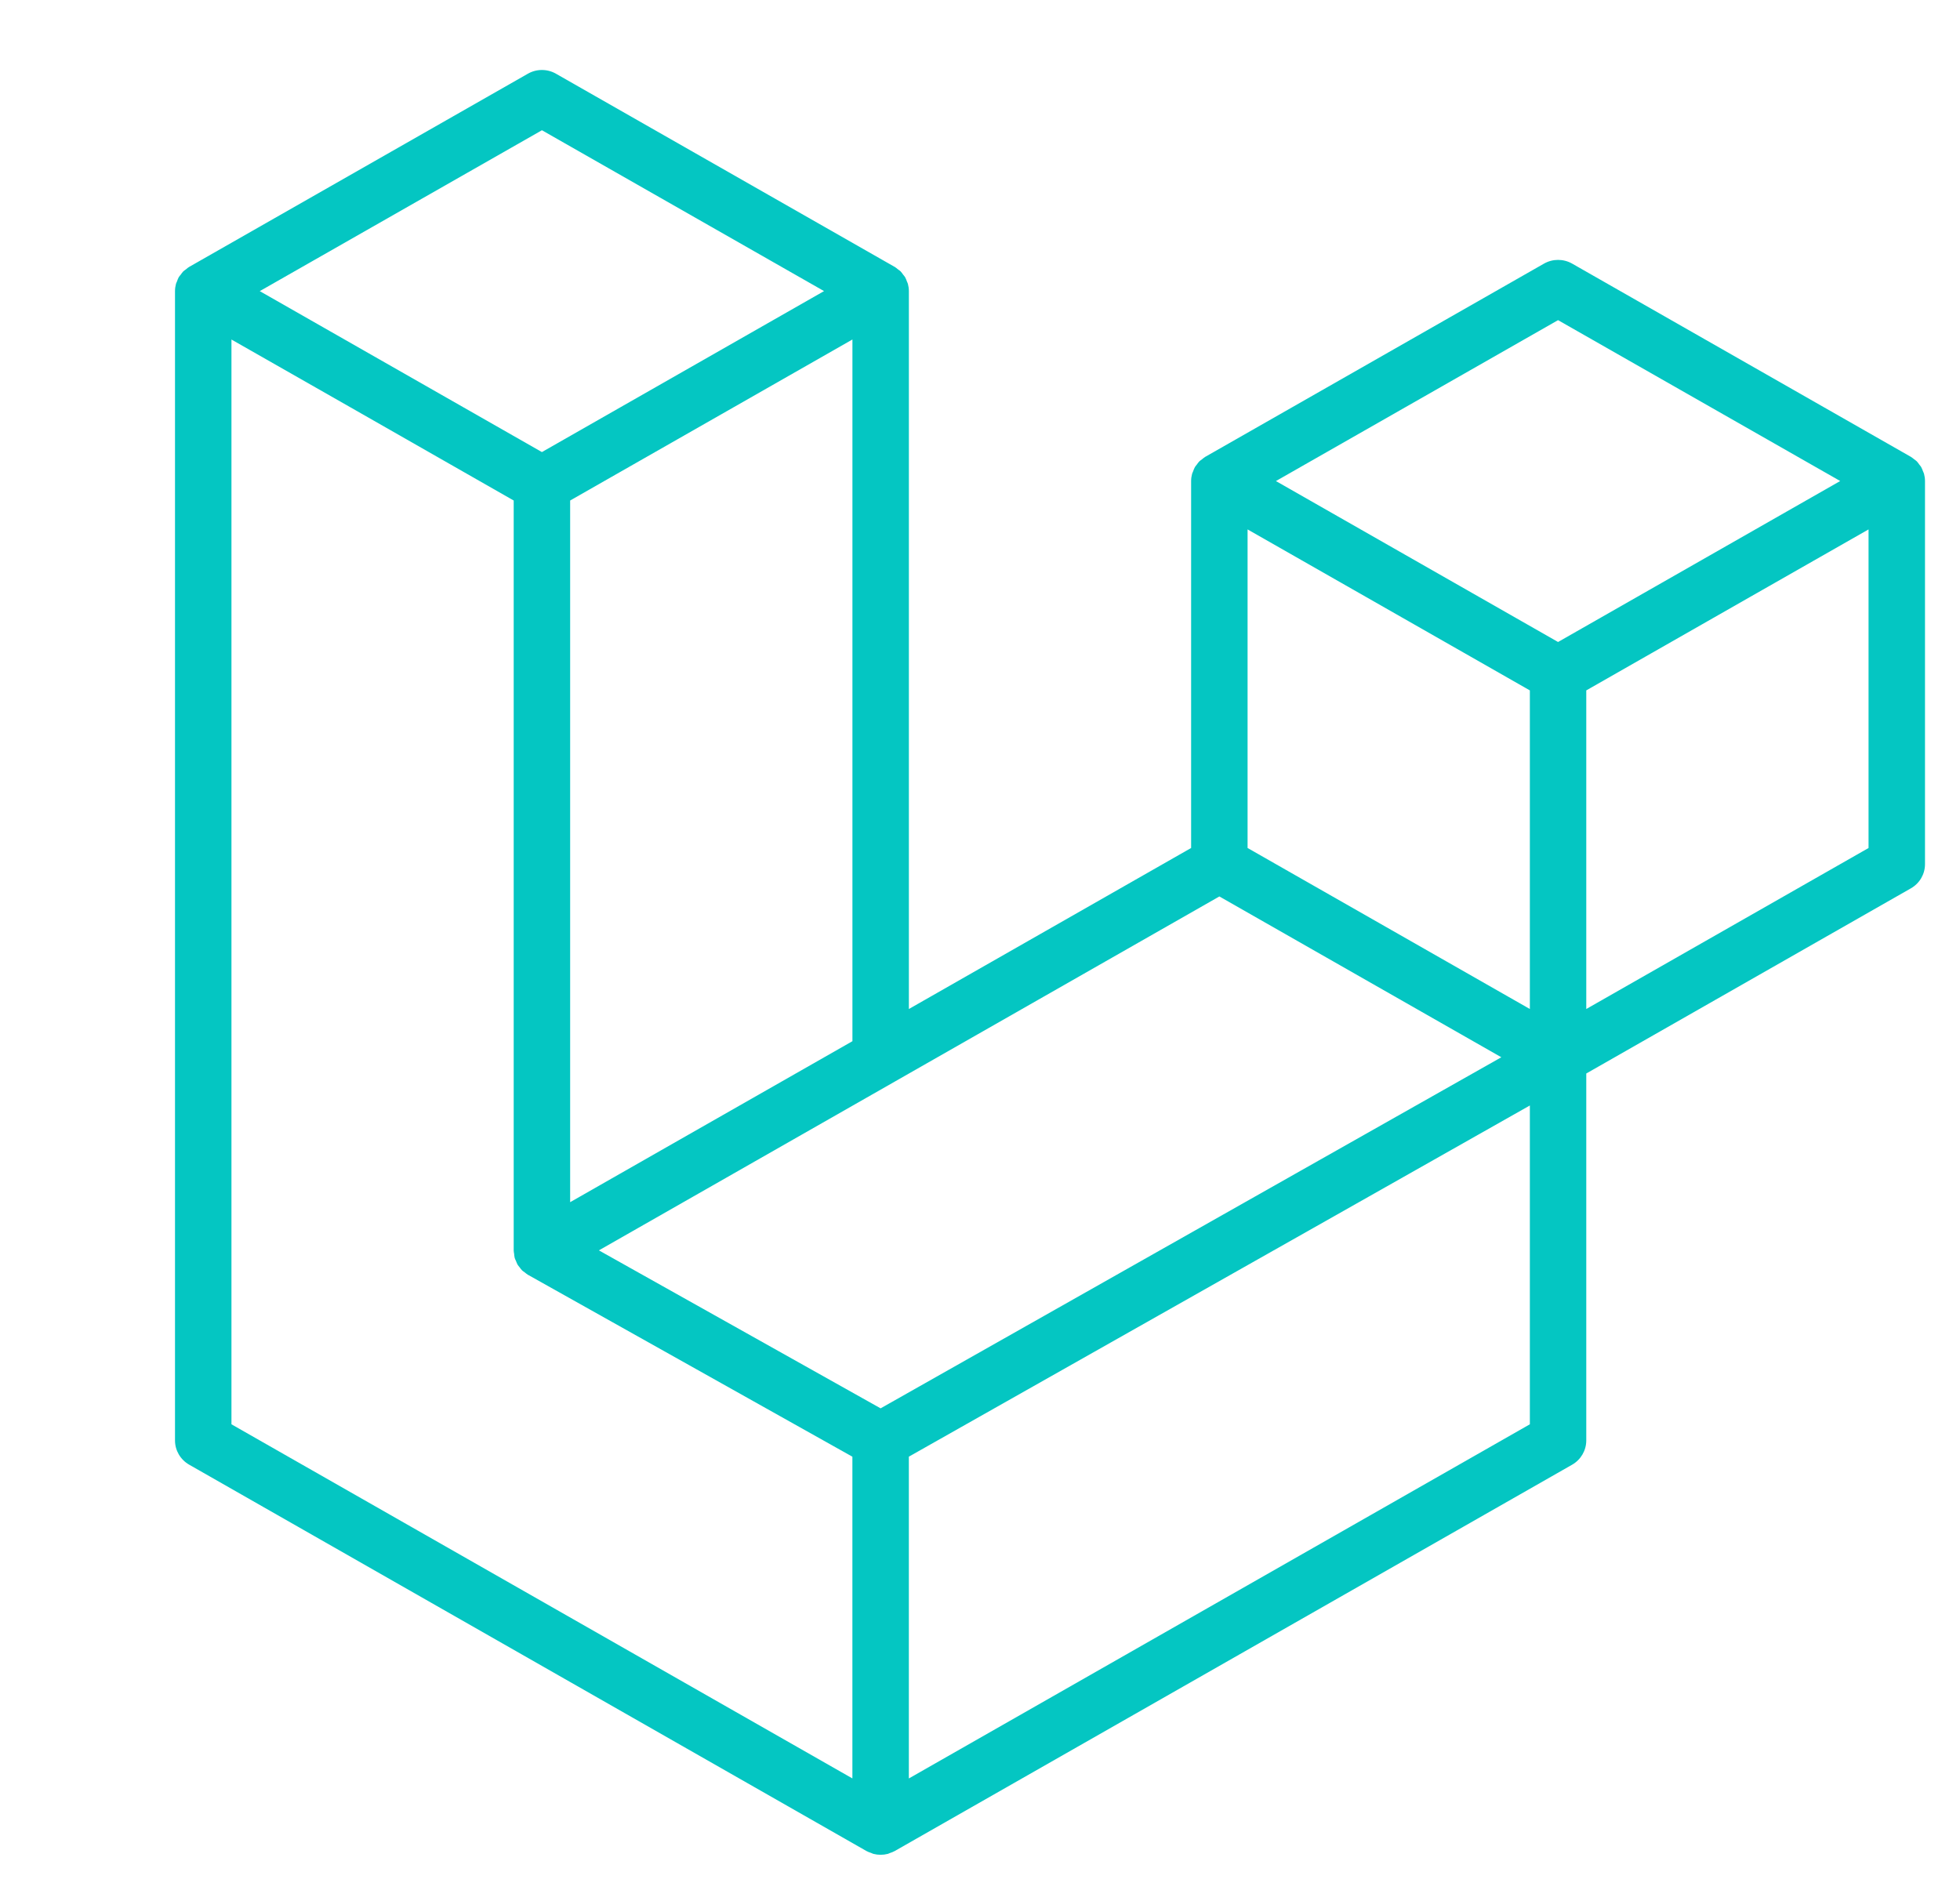 <svg xmlns="http://www.w3.org/2000/svg" width="56" height="54" viewBox="0 0 56 54"><path fill="#04C6C2" fill-rule="evenodd" d="M54.972,13.538 C54.99,13.606 55,13.676 55,13.746 L55,24.693 C55,24.979 54.846,25.243 54.595,25.385 L45.322,30.675 L45.322,41.16 C45.322,41.446 45.169,41.709 44.919,41.853 L25.562,52.894 C25.518,52.919 25.47,52.935 25.421,52.952 C25.403,52.958 25.386,52.969 25.367,52.974 C25.232,53.009 25.089,53.009 24.954,52.974 C24.932,52.968 24.912,52.956 24.891,52.948 C24.846,52.932 24.8,52.918 24.758,52.894 L5.405,41.853 C5.155,41.71 5,41.446 5,41.16 L5,8.319 C5,8.248 5.01,8.178 5.028,8.11 C5.034,8.087 5.048,8.066 5.056,8.043 C5.071,8.001 5.086,7.958 5.108,7.919 C5.123,7.893 5.145,7.872 5.163,7.849 C5.186,7.817 5.207,7.784 5.235,7.756 C5.258,7.733 5.288,7.716 5.314,7.696 C5.343,7.672 5.37,7.646 5.403,7.627 L5.404,7.627 L15.081,2.107 C15.33,1.964 15.637,1.964 15.886,2.107 L25.563,7.627 L25.565,7.627 C25.598,7.647 25.625,7.672 25.654,7.695 C25.68,7.715 25.709,7.733 25.732,7.755 C25.761,7.784 25.781,7.817 25.805,7.849 C25.822,7.872 25.845,7.893 25.859,7.919 C25.883,7.959 25.896,8.001 25.912,8.043 C25.92,8.066 25.934,8.087 25.94,8.111 C25.958,8.179 25.968,8.249 25.968,8.319 L25.968,28.832 L34.032,24.231 L34.032,13.745 C34.032,13.675 34.042,13.604 34.06,13.538 C34.067,13.514 34.08,13.493 34.088,13.47 C34.104,13.428 34.118,13.385 34.141,13.346 C34.156,13.32 34.178,13.299 34.195,13.275 C34.219,13.243 34.239,13.21 34.268,13.182 C34.291,13.159 34.32,13.142 34.346,13.122 C34.376,13.099 34.402,13.073 34.435,13.054 L34.436,13.054 L44.114,7.533 C44.363,7.391 44.67,7.391 44.919,7.533 L54.596,13.054 C54.63,13.074 54.657,13.099 54.687,13.121 C54.712,13.141 54.741,13.159 54.764,13.181 C54.793,13.21 54.813,13.243 54.837,13.275 C54.855,13.299 54.877,13.32 54.891,13.346 C54.914,13.385 54.927,13.428 54.944,13.47 C54.953,13.493 54.966,13.514 54.972,13.538 Z M53.387,24.231 L53.387,15.128 L50,17.059 L45.322,19.728 L45.322,28.832 L53.388,24.231 L53.387,24.231 Z M43.71,40.699 L43.71,31.589 L39.108,34.193 L25.967,41.624 L25.967,50.819 L43.71,40.699 Z M6.613,9.701 L6.613,40.699 L24.354,50.818 L24.354,41.625 L15.086,36.428 L15.083,36.426 L15.079,36.424 C15.048,36.406 15.021,36.38 14.992,36.358 C14.967,36.338 14.938,36.323 14.916,36.301 L14.914,36.298 C14.887,36.273 14.869,36.242 14.847,36.214 C14.827,36.187 14.803,36.164 14.787,36.136 L14.786,36.133 C14.768,36.103 14.757,36.067 14.743,36.033 C14.73,36.003 14.713,35.975 14.705,35.943 L14.705,35.942 C14.695,35.904 14.693,35.865 14.689,35.826 C14.685,35.796 14.677,35.766 14.677,35.736 L14.677,35.734 L14.677,14.302 L10,11.632 L6.613,9.702 L6.613,9.701 Z M15.485,3.721 L7.422,8.319 L15.483,12.918 L23.544,8.318 L15.483,3.721 L15.485,3.721 Z M19.678,32.419 L24.355,29.752 L24.355,9.701 L20.969,11.633 L16.29,14.302 L16.29,34.352 L19.678,32.419 Z M44.516,9.148 L36.455,13.746 L44.516,18.345 L52.577,13.745 L44.516,9.148 Z M43.71,19.728 L39.031,17.059 L35.645,15.128 L35.645,24.231 L40.322,26.899 L43.71,28.832 L43.71,19.728 Z M25.16,40.243 L36.984,33.554 L42.895,30.211 L34.839,25.616 L25.564,30.907 L17.111,35.729 L25.16,40.243 Z"/></svg>